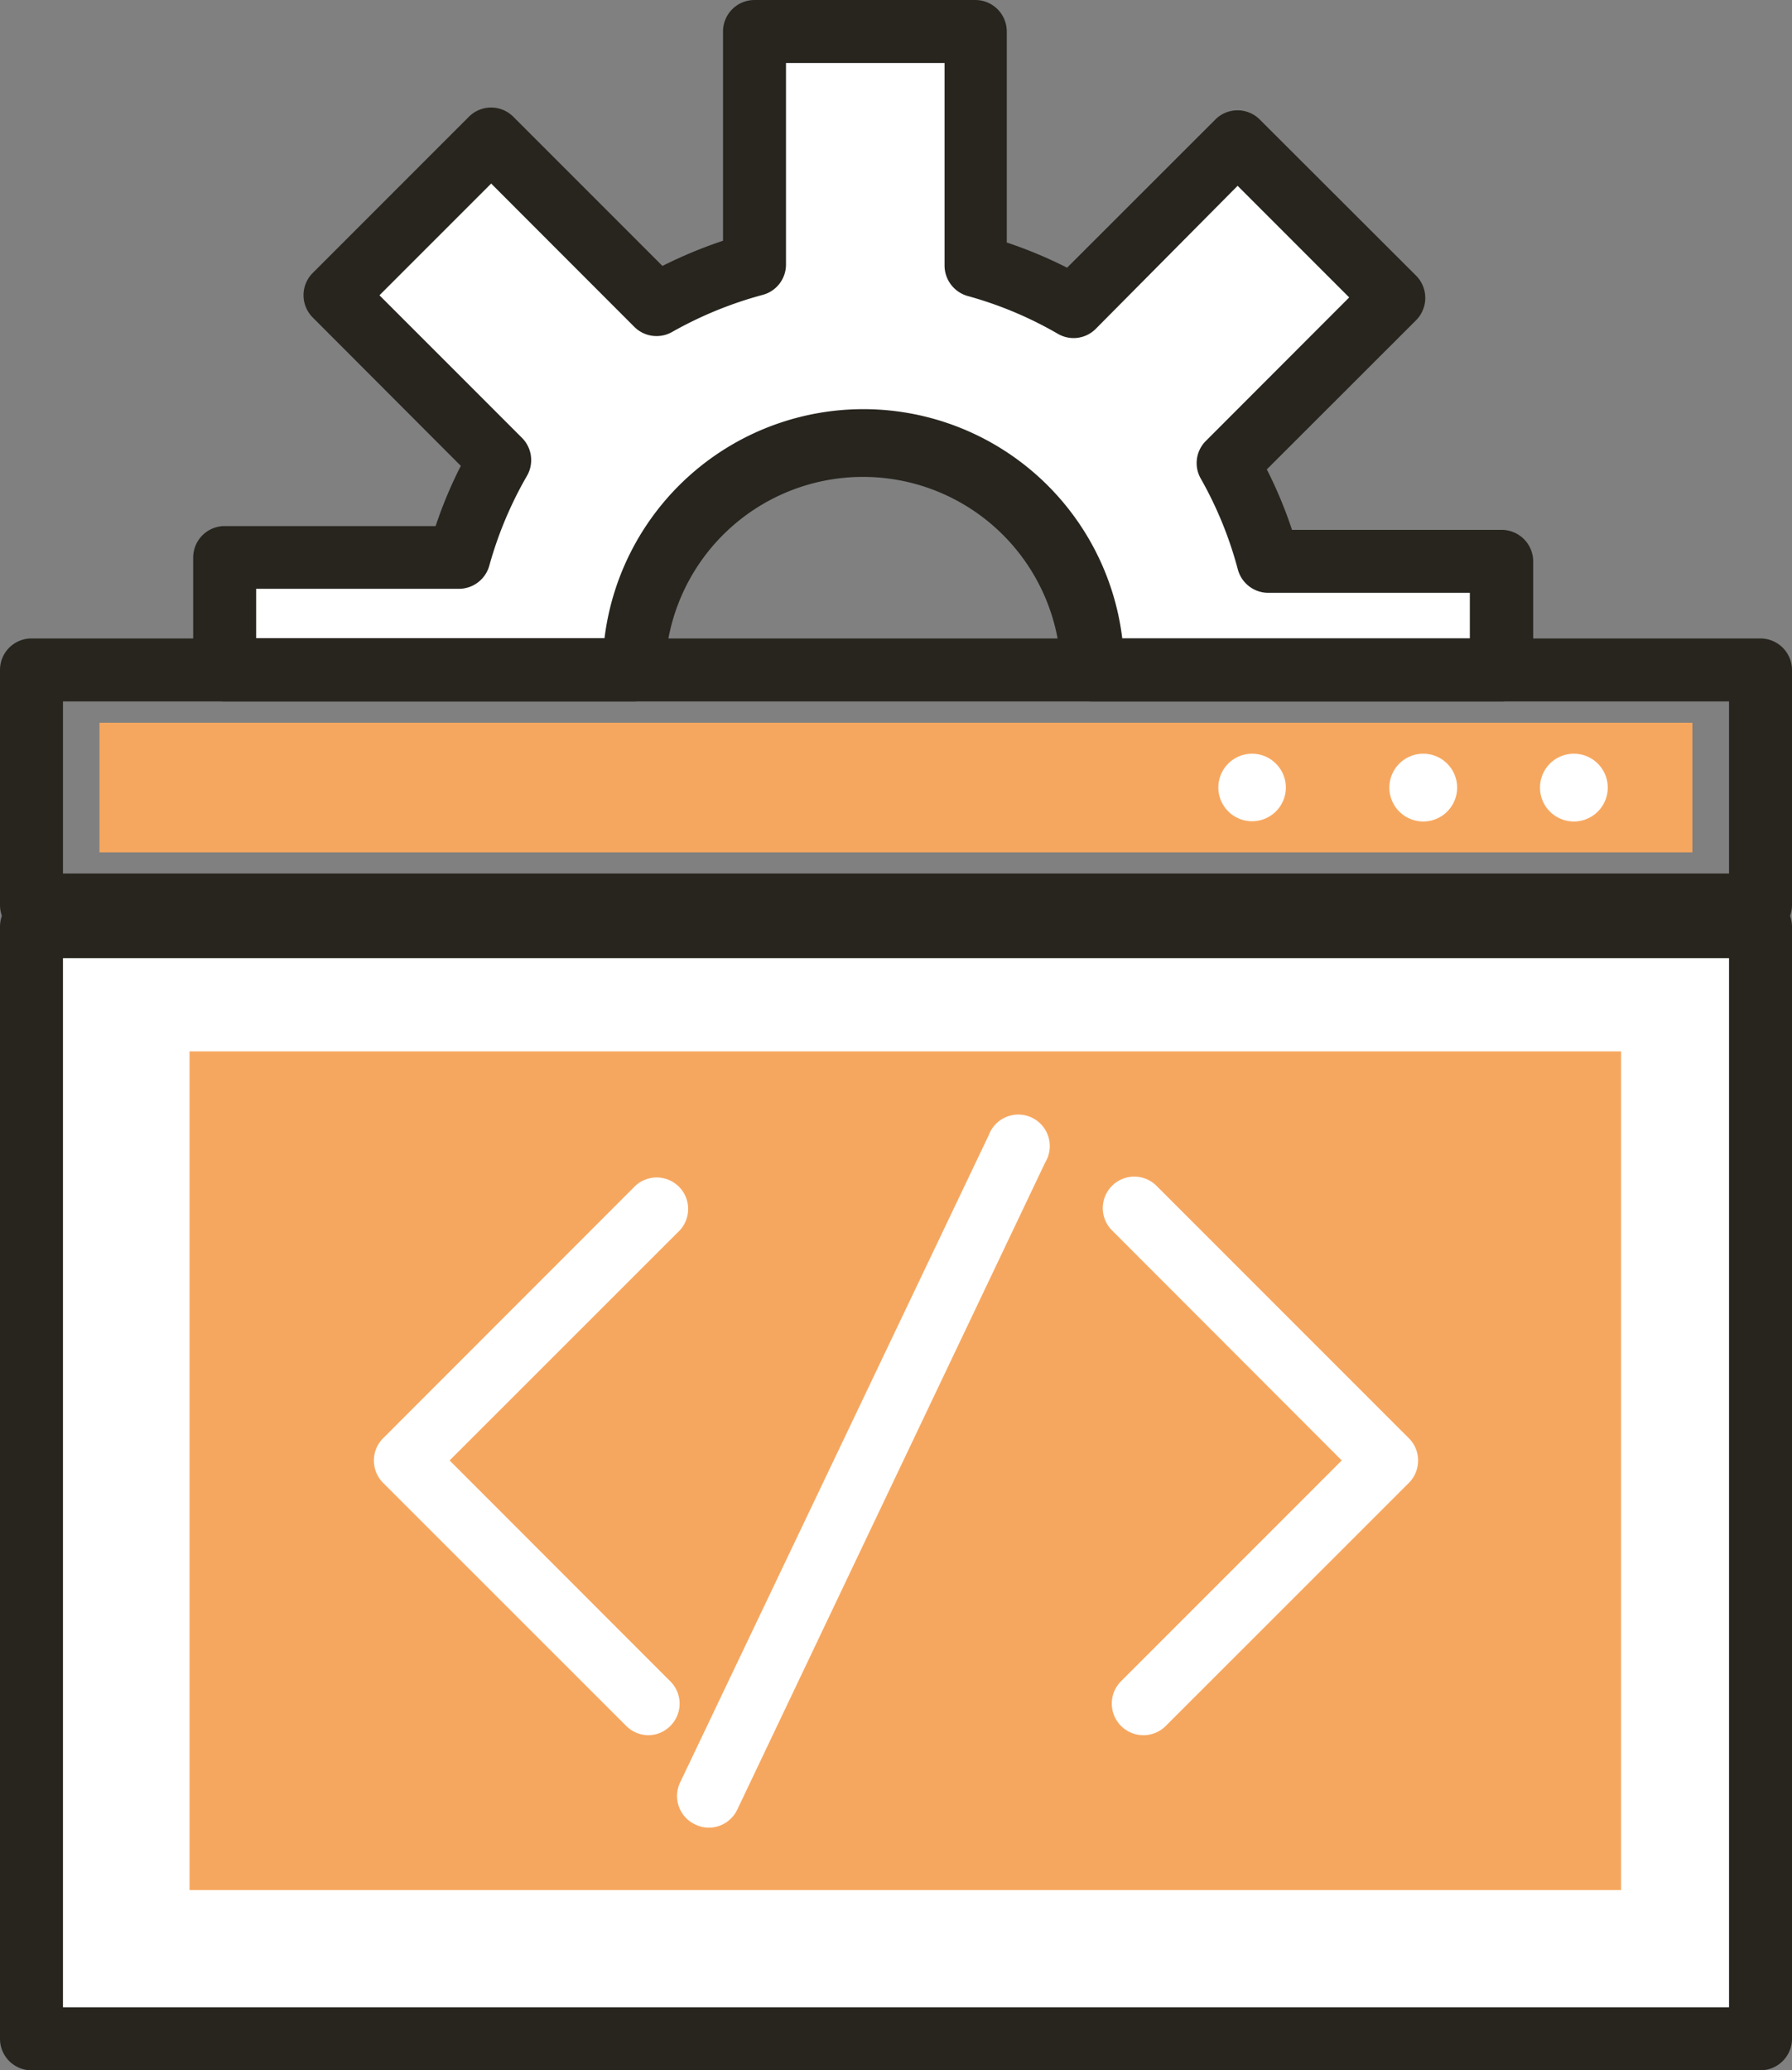 <svg xmlns="http://www.w3.org/2000/svg" viewBox="0 0 142.29 164.34"><rect x="0" y="0" width="142.29" height="164.34" fill="#808080" stroke="none"/><defs><style>.cls-1{fill:#fff;}.cls-2{fill:#27251e;}.cls-3{fill:#f6a75f;}</style></defs><g id="Layer_2" data-name="Layer 2"><g id="Capa_1" data-name="Capa 1"><path class="cls-1" d="M17.84,44.26v8.92H50.31a18.22,18.22,0,0,1,36.43,0h32.47V44.56H100.7a33,33,0,0,0-3.18-7.76l13.15-13.15-12.4-12.4L85.18,24.34a33.72,33.72,0,0,0-7.74-3.25V2.5H59.91V21a33,33,0,0,0-7.76,3.17L39,11,26.59,23.44l13.1,13.09a32.78,32.78,0,0,0-3.25,7.73Z"/><path class="cls-2" d="M119.21,55.68H86.74a2.5,2.5,0,0,1-2.5-2.5,15.72,15.72,0,0,0-31.43,0,2.5,2.5,0,0,1-2.5,2.5H17.84a2.5,2.5,0,0,1-2.5-2.5V44.26a2.5,2.5,0,0,1,2.5-2.5H34.59a34.52,34.52,0,0,1,2-4.78L24.83,25.2a2.5,2.5,0,0,1,0-3.53l12.4-12.4a2.49,2.49,0,0,1,3.53,0L52.6,21.11a36.51,36.51,0,0,1,4.81-2V2.5A2.5,2.5,0,0,1,59.91,0H77.44a2.5,2.5,0,0,1,2.5,2.5V19.25a35.17,35.17,0,0,1,4.79,2L96.5,9.49a2.49,2.49,0,0,1,3.53,0l12.41,12.39a2.51,2.51,0,0,1,0,3.54L100.59,37.26a35.07,35.07,0,0,1,2,4.8h16.65a2.51,2.51,0,0,1,2.5,2.5v8.62A2.51,2.51,0,0,1,119.21,55.68Zm-30.13-5h27.63V47.06h-16a2.51,2.51,0,0,1-2.42-1.85A30.45,30.45,0,0,0,95.35,38a2.48,2.48,0,0,1,.4-3l11.38-11.39-8.86-8.86L87,26.11a2.48,2.48,0,0,1-3,.39,30.25,30.25,0,0,0-7.15-3A2.52,2.52,0,0,1,75,21.09V5H62.41V21a2.49,2.49,0,0,1-1.86,2.41,30.91,30.91,0,0,0-7.18,2.94,2.5,2.5,0,0,1-3-.4L39,14.57l-8.87,8.87L41.45,34.76a2.5,2.5,0,0,1,.4,3,30.52,30.52,0,0,0-3,7.15,2.51,2.51,0,0,1-2.41,1.83H20.34v3.92H48a20.71,20.71,0,0,1,41.11,0Z"/><rect class="cls-3" x="7.9" y="57.37" width="126.48" height="10.29"/><path class="cls-2" d="M139.78,74.34H2.5A2.5,2.5,0,0,1,0,71.84V53.18a2.5,2.5,0,0,1,2.5-2.5H139.78a2.51,2.51,0,0,1,2.51,2.5V71.84A2.51,2.51,0,0,1,139.78,74.34ZM5,69.34H137.29V55.68H5Z"/><rect class="cls-1" x="2.5" y="73.56" width="137.29" height="88.28"/><path class="cls-2" d="M139.78,164.34H2.5a2.5,2.5,0,0,1-2.5-2.5V73.56a2.5,2.5,0,0,1,2.5-2.5H139.78a2.51,2.51,0,0,1,2.51,2.5v88.28A2.51,2.51,0,0,1,139.78,164.34ZM5,159.34H137.29V76.06H5Z"/><rect class="cls-3" x="15.05" y="83.46" width="113.67" height="66.57"/><path class="cls-1" d="M102.1,62.51a2.68,2.68,0,1,1-2.68-2.68A2.69,2.69,0,0,1,102.1,62.51Z"/><path class="cls-1" d="M115.7,62.51A2.69,2.69,0,1,1,113,59.83,2.69,2.69,0,0,1,115.7,62.51Z"/><path class="cls-1" d="M127.66,62.51A2.69,2.69,0,1,1,125,59.83,2.69,2.69,0,0,1,127.66,62.51Z"/><path class="cls-1" d="M51.49,137.74a2.5,2.5,0,0,1-1.77-.74l-19.3-19.29a2.51,2.51,0,0,1-.73-1.78,2.48,2.48,0,0,1,.73-1.76L50.48,94.1A2.5,2.5,0,0,1,54,97.64l-18.3,18.29,17.53,17.54a2.49,2.49,0,0,1,0,3.53A2.46,2.46,0,0,1,51.49,137.74Z"/><path class="cls-1" d="M90.8,137.74A2.51,2.51,0,0,1,89,133.47l17.54-17.54L88.27,97.64A2.5,2.5,0,0,1,91.8,94.1l20.07,20.07a2.48,2.48,0,0,1,.73,1.76,2.51,2.51,0,0,1-.73,1.78L92.57,137A2.5,2.5,0,0,1,90.8,137.74Z"/><path class="cls-1" d="M56.28,145.08a2.43,2.43,0,0,1-1.07-.25A2.49,2.49,0,0,1,54,141.5L78.51,90.11A2.5,2.5,0,1,1,83,92.26L58.54,143.65A2.51,2.51,0,0,1,56.28,145.08Z"/></g></g></svg>